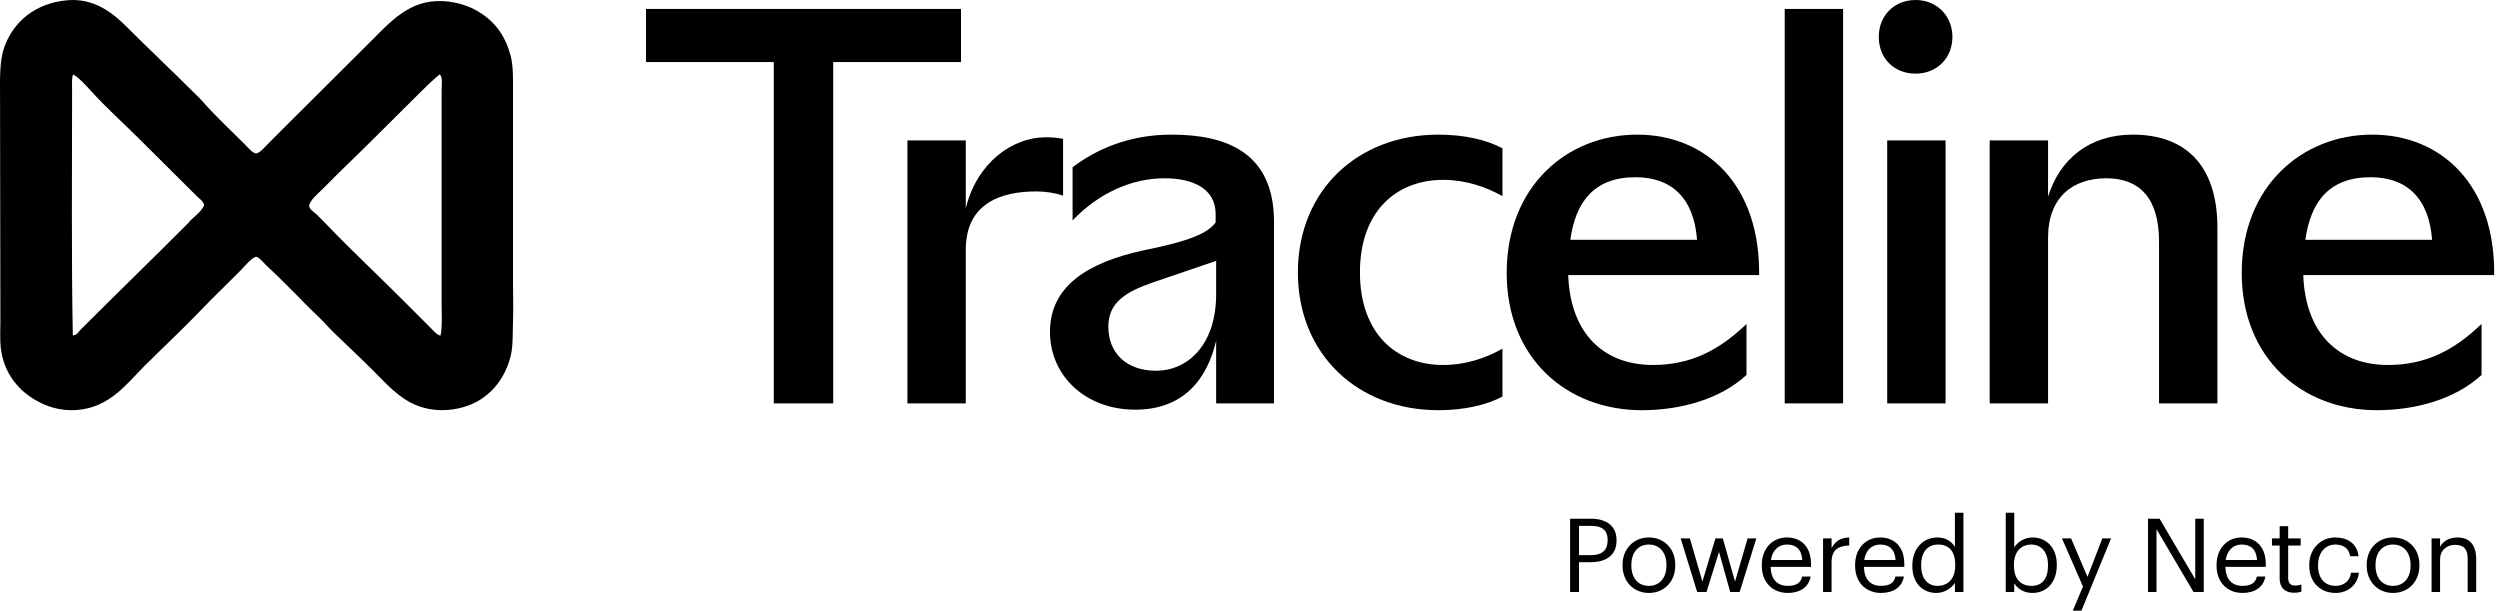 <svg width="262" height="64" viewBox="0 0 262 64" fill="none" xmlns="http://www.w3.org/2000/svg">
<path d="M164.547 62.044V54.36H166.728C168.201 54.36 169.415 55.005 169.415 56.606V56.649C169.415 58.282 168.19 58.916 166.728 58.916H165.482V62.044H164.547ZM165.482 58.175H166.793C167.889 58.175 168.48 57.638 168.48 56.649V56.606C168.48 55.52 167.835 55.112 166.793 55.112H165.482V58.175Z" fill="black"/>
<path d="M172.805 61.399C173.933 61.399 174.643 60.55 174.643 59.282V59.207C174.643 57.906 173.923 57.068 172.805 57.068C171.676 57.068 170.967 57.906 170.967 59.196V59.282C170.967 60.561 171.666 61.399 172.805 61.399ZM172.794 62.141C171.193 62.141 170.043 60.926 170.043 59.282V59.196C170.043 57.509 171.214 56.326 172.805 56.326C174.395 56.326 175.567 57.498 175.567 59.185V59.271C175.567 60.969 174.395 62.141 172.794 62.141Z" fill="black"/>
<path d="M177.864 62.044L176.134 56.423H177.101L178.412 60.948L179.777 56.423H180.551L181.83 60.948L183.152 56.423H184.065L182.314 62.044H181.325L180.153 57.831L178.842 62.044H177.864Z" fill="black"/>
<path d="M187.356 62.141C185.765 62.141 184.637 61.023 184.637 59.293V59.207C184.637 57.509 185.722 56.326 187.27 56.326C188.57 56.326 189.796 57.111 189.796 59.121V59.411H185.561C185.604 60.69 186.217 61.399 187.367 61.399C188.237 61.399 188.742 61.077 188.861 60.421H189.753C189.559 61.55 188.624 62.141 187.356 62.141ZM185.593 58.691H188.882C188.796 57.53 188.194 57.068 187.27 57.068C186.356 57.068 185.744 57.691 185.593 58.691Z" fill="black"/>
<path d="M191.057 62.044V56.423H191.949V57.433C192.304 56.799 192.787 56.359 193.797 56.326V57.165C192.669 57.218 191.949 57.573 191.949 58.959V62.044H191.057Z" fill="black"/>
<path d="M197.133 62.141C195.542 62.141 194.414 61.023 194.414 59.293V59.207C194.414 57.509 195.499 56.326 197.047 56.326C198.347 56.326 199.572 57.111 199.572 59.121V59.411H195.338C195.381 60.69 195.993 61.399 197.143 61.399C198.014 61.399 198.519 61.077 198.637 60.421H199.529C199.336 61.55 198.401 62.141 197.133 62.141ZM195.37 58.691H198.659C198.573 57.53 197.971 57.068 197.047 57.068C196.133 57.068 195.521 57.691 195.37 58.691Z" fill="black"/>
<path d="M202.951 62.141C201.478 62.141 200.414 61.098 200.414 59.346V59.26C200.414 57.541 201.489 56.326 203.037 56.326C203.972 56.326 204.552 56.778 204.875 57.326V53.736H205.767V62.044H204.875V61.077C204.552 61.625 203.768 62.141 202.951 62.141ZM203.047 61.399C204.09 61.399 204.907 60.711 204.907 59.271V59.185C204.907 57.745 204.219 57.068 203.123 57.068C202.005 57.068 201.339 57.852 201.339 59.217V59.303C201.339 60.722 202.102 61.399 203.047 61.399Z" fill="black"/>
<path d="M212.995 62.141C212.082 62.141 211.415 61.679 211.093 61.12V62.044H210.201V53.736H211.093V57.369C211.415 56.821 212.178 56.326 212.995 56.326C214.468 56.326 215.553 57.401 215.553 59.153V59.239C215.553 60.959 214.543 62.141 212.995 62.141ZM212.909 61.399C214.027 61.399 214.629 60.647 214.629 59.282V59.196C214.629 57.777 213.844 57.068 212.898 57.068C211.856 57.068 211.061 57.756 211.061 59.196V59.282C211.061 60.722 211.813 61.399 212.909 61.399Z" fill="black"/>
<path d="M217.232 64L218.296 61.464L216.092 56.423H217.049L218.768 60.453L220.327 56.423H221.24L218.134 64H217.232Z" fill="black"/>
<path d="M225.109 62.044V54.36H226.323L230.063 60.711V54.36H230.955V62.044H229.881L226.001 55.456V62.044H225.109Z" fill="black"/>
<path d="M235.014 62.141C233.423 62.141 232.295 61.023 232.295 59.293V59.207C232.295 57.509 233.38 56.326 234.928 56.326C236.228 56.326 237.453 57.111 237.453 59.121V59.411H233.219C233.262 60.69 233.875 61.399 235.025 61.399C235.895 61.399 236.4 61.077 236.518 60.421H237.41C237.217 61.55 236.282 62.141 235.014 62.141ZM233.251 58.691H236.54C236.454 57.53 235.852 57.068 234.928 57.068C234.014 57.068 233.402 57.691 233.251 58.691Z" fill="black"/>
<path d="M240.424 62.119C239.403 62.119 238.908 61.517 238.908 60.636V57.175H238.102V56.423H238.908V55.144H239.8V56.423H241.111V57.175H239.8V60.55C239.8 61.098 240.047 61.367 240.499 61.367C240.778 61.367 240.993 61.324 241.187 61.249V62.001C241.004 62.066 240.789 62.119 240.424 62.119Z" fill="black"/>
<path d="M244.76 62.141C243.191 62.141 242.008 61.034 242.008 59.293V59.207C242.008 57.487 243.234 56.326 244.738 56.326C245.91 56.326 247.006 56.864 247.178 58.293H246.297C246.157 57.401 245.512 57.068 244.738 57.068C243.717 57.068 242.933 57.885 242.933 59.207V59.293C242.933 60.668 243.685 61.399 244.77 61.399C245.566 61.399 246.286 60.937 246.383 60.023H247.21C247.092 61.238 246.114 62.141 244.76 62.141Z" fill="black"/>
<path d="M250.792 61.399C251.921 61.399 252.63 60.55 252.63 59.282V59.207C252.63 57.906 251.91 57.068 250.792 57.068C249.664 57.068 248.955 57.906 248.955 59.196V59.282C248.955 60.561 249.653 61.399 250.792 61.399ZM250.782 62.141C249.18 62.141 248.03 60.926 248.03 59.282V59.196C248.03 57.509 249.202 56.326 250.792 56.326C252.383 56.326 253.554 57.498 253.554 59.185V59.271C253.554 60.969 252.383 62.141 250.782 62.141Z" fill="black"/>
<path d="M254.828 62.044V56.423H255.72V57.315C255.978 56.789 256.601 56.326 257.526 56.326C258.686 56.326 259.503 56.961 259.503 58.594V62.044H258.611V58.53C258.611 57.541 258.192 57.1 257.289 57.1C256.462 57.1 255.72 57.627 255.72 58.637V62.044H254.828Z" fill="black"/>
<path d="M81.093 42.273H87.321V6.503H100.714V0.937H67.7V6.503H81.093V42.273Z" fill="black"/>
<path d="M101.214 14.716H95.096V42.273H101.214V26.179C101.214 21.219 105.017 20.062 108.599 20.062C109.646 20.062 110.583 20.227 111.41 20.503V14.55C110.859 14.44 110.197 14.385 109.591 14.385C106.064 14.385 102.371 17.085 101.214 21.825V14.716Z" fill="black"/>
<path d="M127.398 23.313C126.571 24.416 124.808 25.242 119.848 26.234C114.005 27.502 110.037 29.982 110.037 34.777C110.037 39.407 113.785 42.934 118.966 42.934C124.091 42.934 126.516 39.682 127.453 35.714V42.273H133.516V23.258C133.516 16.038 128.611 14.109 122.769 14.109C118.304 14.109 114.887 15.652 112.407 17.526V23.093C115.108 20.282 118.525 18.684 122.052 18.684C124.863 18.684 127.398 19.676 127.398 22.431V23.313ZM127.453 30.809C127.453 36.265 124.367 38.855 121.17 38.855C118.084 38.855 116.155 37.037 116.155 34.226C116.155 31.746 117.919 30.588 120.84 29.596L127.453 27.337V30.809Z" fill="black"/>
<path d="M136.019 28.549C136.019 37.147 142.302 42.989 150.734 42.989C153.49 42.989 155.805 42.438 157.458 41.556V36.541C155.695 37.533 153.6 38.249 151.23 38.249C146.435 38.249 142.522 35.053 142.522 28.549C142.522 22.046 146.435 18.849 151.23 18.849C153.6 18.849 155.695 19.566 157.458 20.558V15.542C155.805 14.66 153.49 14.109 150.734 14.109C142.302 14.109 136.019 19.951 136.019 28.549Z" fill="black"/>
<path d="M172.065 42.989C176.033 42.989 180.222 41.887 183.033 39.296V33.95C180.167 36.706 177.191 38.249 173.223 38.249C168.152 38.249 164.57 35.053 164.349 28.825H184.356C184.466 19.4 178.844 14.109 171.569 14.109C164.239 14.109 157.901 19.51 157.901 28.604C157.901 37.533 164.184 42.989 172.065 42.989ZM171.404 18.573C175.207 18.573 177.522 20.778 177.852 25.132H164.57C165.121 21.164 167.05 18.573 171.404 18.573Z" fill="black"/>
<path d="M193.155 42.273V0.937H187.038V42.273H193.155Z" fill="black"/>
<path d="M200.755 7.716C202.959 7.716 204.613 6.118 204.613 3.858C204.613 1.653 202.959 0 200.755 0C198.495 0 196.897 1.653 196.897 3.858C196.897 6.118 198.495 7.716 200.755 7.716ZM203.896 42.273V14.716H197.779V42.273H203.896Z" fill="black"/>
<path d="M214.637 14.716H208.519V42.273H214.637V24.912C214.637 20.613 217.283 18.684 220.755 18.684C224.227 18.684 226.266 20.778 226.266 25.297V42.273H232.384V23.864C232.384 17.306 229.022 14.109 223.51 14.109C218.936 14.109 215.85 16.7 214.637 20.613V14.716Z" fill="black"/>
<path d="M249.098 42.989C253.066 42.989 257.255 41.887 260.066 39.296V33.95C257.2 36.706 254.224 38.249 250.255 38.249C245.185 38.249 241.603 35.053 241.382 28.825H261.389C261.499 19.4 255.877 14.109 248.602 14.109C241.272 14.109 234.934 19.51 234.934 28.604C234.934 37.533 241.217 42.989 249.098 42.989ZM248.437 18.573C252.24 18.573 254.554 20.778 254.885 25.132H241.603C242.154 21.164 244.083 18.573 248.437 18.573Z" fill="black"/>
<path fill-rule="evenodd" clip-rule="evenodd" d="M7.035 0.028C9.883 -0.234 11.879 1.413 13.247 2.783C15.555 5.093 17.78 7.171 20.056 9.448C20.426 9.82 20.824 10.168 21.172 10.566C22.523 12.113 24.061 13.532 25.599 15.072C25.915 15.387 26.471 16.068 26.826 16.078C27.174 16.085 27.696 15.475 27.98 15.184C28.972 14.17 30.084 13.078 30.995 12.167C33.713 9.445 36.295 6.898 39.068 4.125C40.406 2.785 41.723 1.352 43.57 0.587C45.838 -0.353 48.475 0.23 50.08 1.183C51.934 2.282 52.95 3.784 53.503 5.8C53.802 6.893 53.764 8.225 53.764 9.599C53.763 16.528 53.764 22.797 53.764 29.67C53.763 30.928 53.812 32.306 53.764 33.618C53.715 34.959 53.789 36.264 53.503 37.379C52.985 39.399 51.8 41.053 50.08 42.034C48.405 42.99 45.813 43.387 43.57 42.444C41.737 41.673 40.448 40.175 39.105 38.832C37.749 37.475 36.292 36.129 35.012 34.885C34.342 34.233 33.723 33.496 33.003 32.837C32.316 32.207 31.664 31.496 30.995 30.827C30.052 29.882 29.019 28.847 27.944 27.847C27.651 27.575 27.134 26.929 26.865 26.917C26.443 26.898 25.561 27.998 25.302 28.257C23.849 29.713 22.319 31.187 20.949 32.614C18.987 34.659 17.047 36.447 15.109 38.386C13.272 40.224 11.496 42.699 8.078 42.966C6.216 43.112 4.686 42.537 3.465 41.775C1.748 40.702 0.367 38.934 0.08 36.45C-0.017 35.614 0.042 34.562 0.042 33.583C0.043 25.945 0.003 18.109 0.005 10.383C0.005 8.444 -0.074 6.495 0.413 5.059C1.362 2.259 3.712 0.332 7.035 0.028ZM7.63 7.884C7.508 8.251 7.555 8.856 7.555 9.448C7.557 18.072 7.471 26.583 7.63 35.143C8.022 35.18 8.227 34.768 8.448 34.547C12.201 30.79 16.044 27.085 19.758 23.338C20.274 22.697 21.055 22.286 21.395 21.514C21.324 21.089 20.92 20.852 20.651 20.583C18.64 18.571 16.667 16.633 14.661 14.625C13.008 12.97 11.148 11.306 9.527 9.524C9.091 9.044 8.27 8.133 7.742 7.848C7.752 7.771 7.634 7.855 7.63 7.884ZM46.061 7.81C45.48 8.289 44.817 8.905 44.201 9.523C42.453 11.272 40.825 12.865 39.066 14.624C37.441 16.251 35.585 17.998 33.932 19.689C33.511 20.118 32.384 21.044 32.406 21.587C32.422 21.946 32.914 22.222 33.188 22.481C33.527 22.803 33.812 23.119 34.043 23.337C36.833 26.255 39.788 29.008 42.637 31.865C43.501 32.722 44.368 33.598 45.204 34.434C45.483 34.714 45.76 35.076 46.171 35.179C46.372 34.106 46.282 32.979 46.282 31.865C46.283 24.383 46.282 16.799 46.282 9.373C46.282 8.805 46.42 8.125 46.096 7.809C46.085 7.81 46.073 7.81 46.061 7.81Z" fill="black"/>
</svg>
